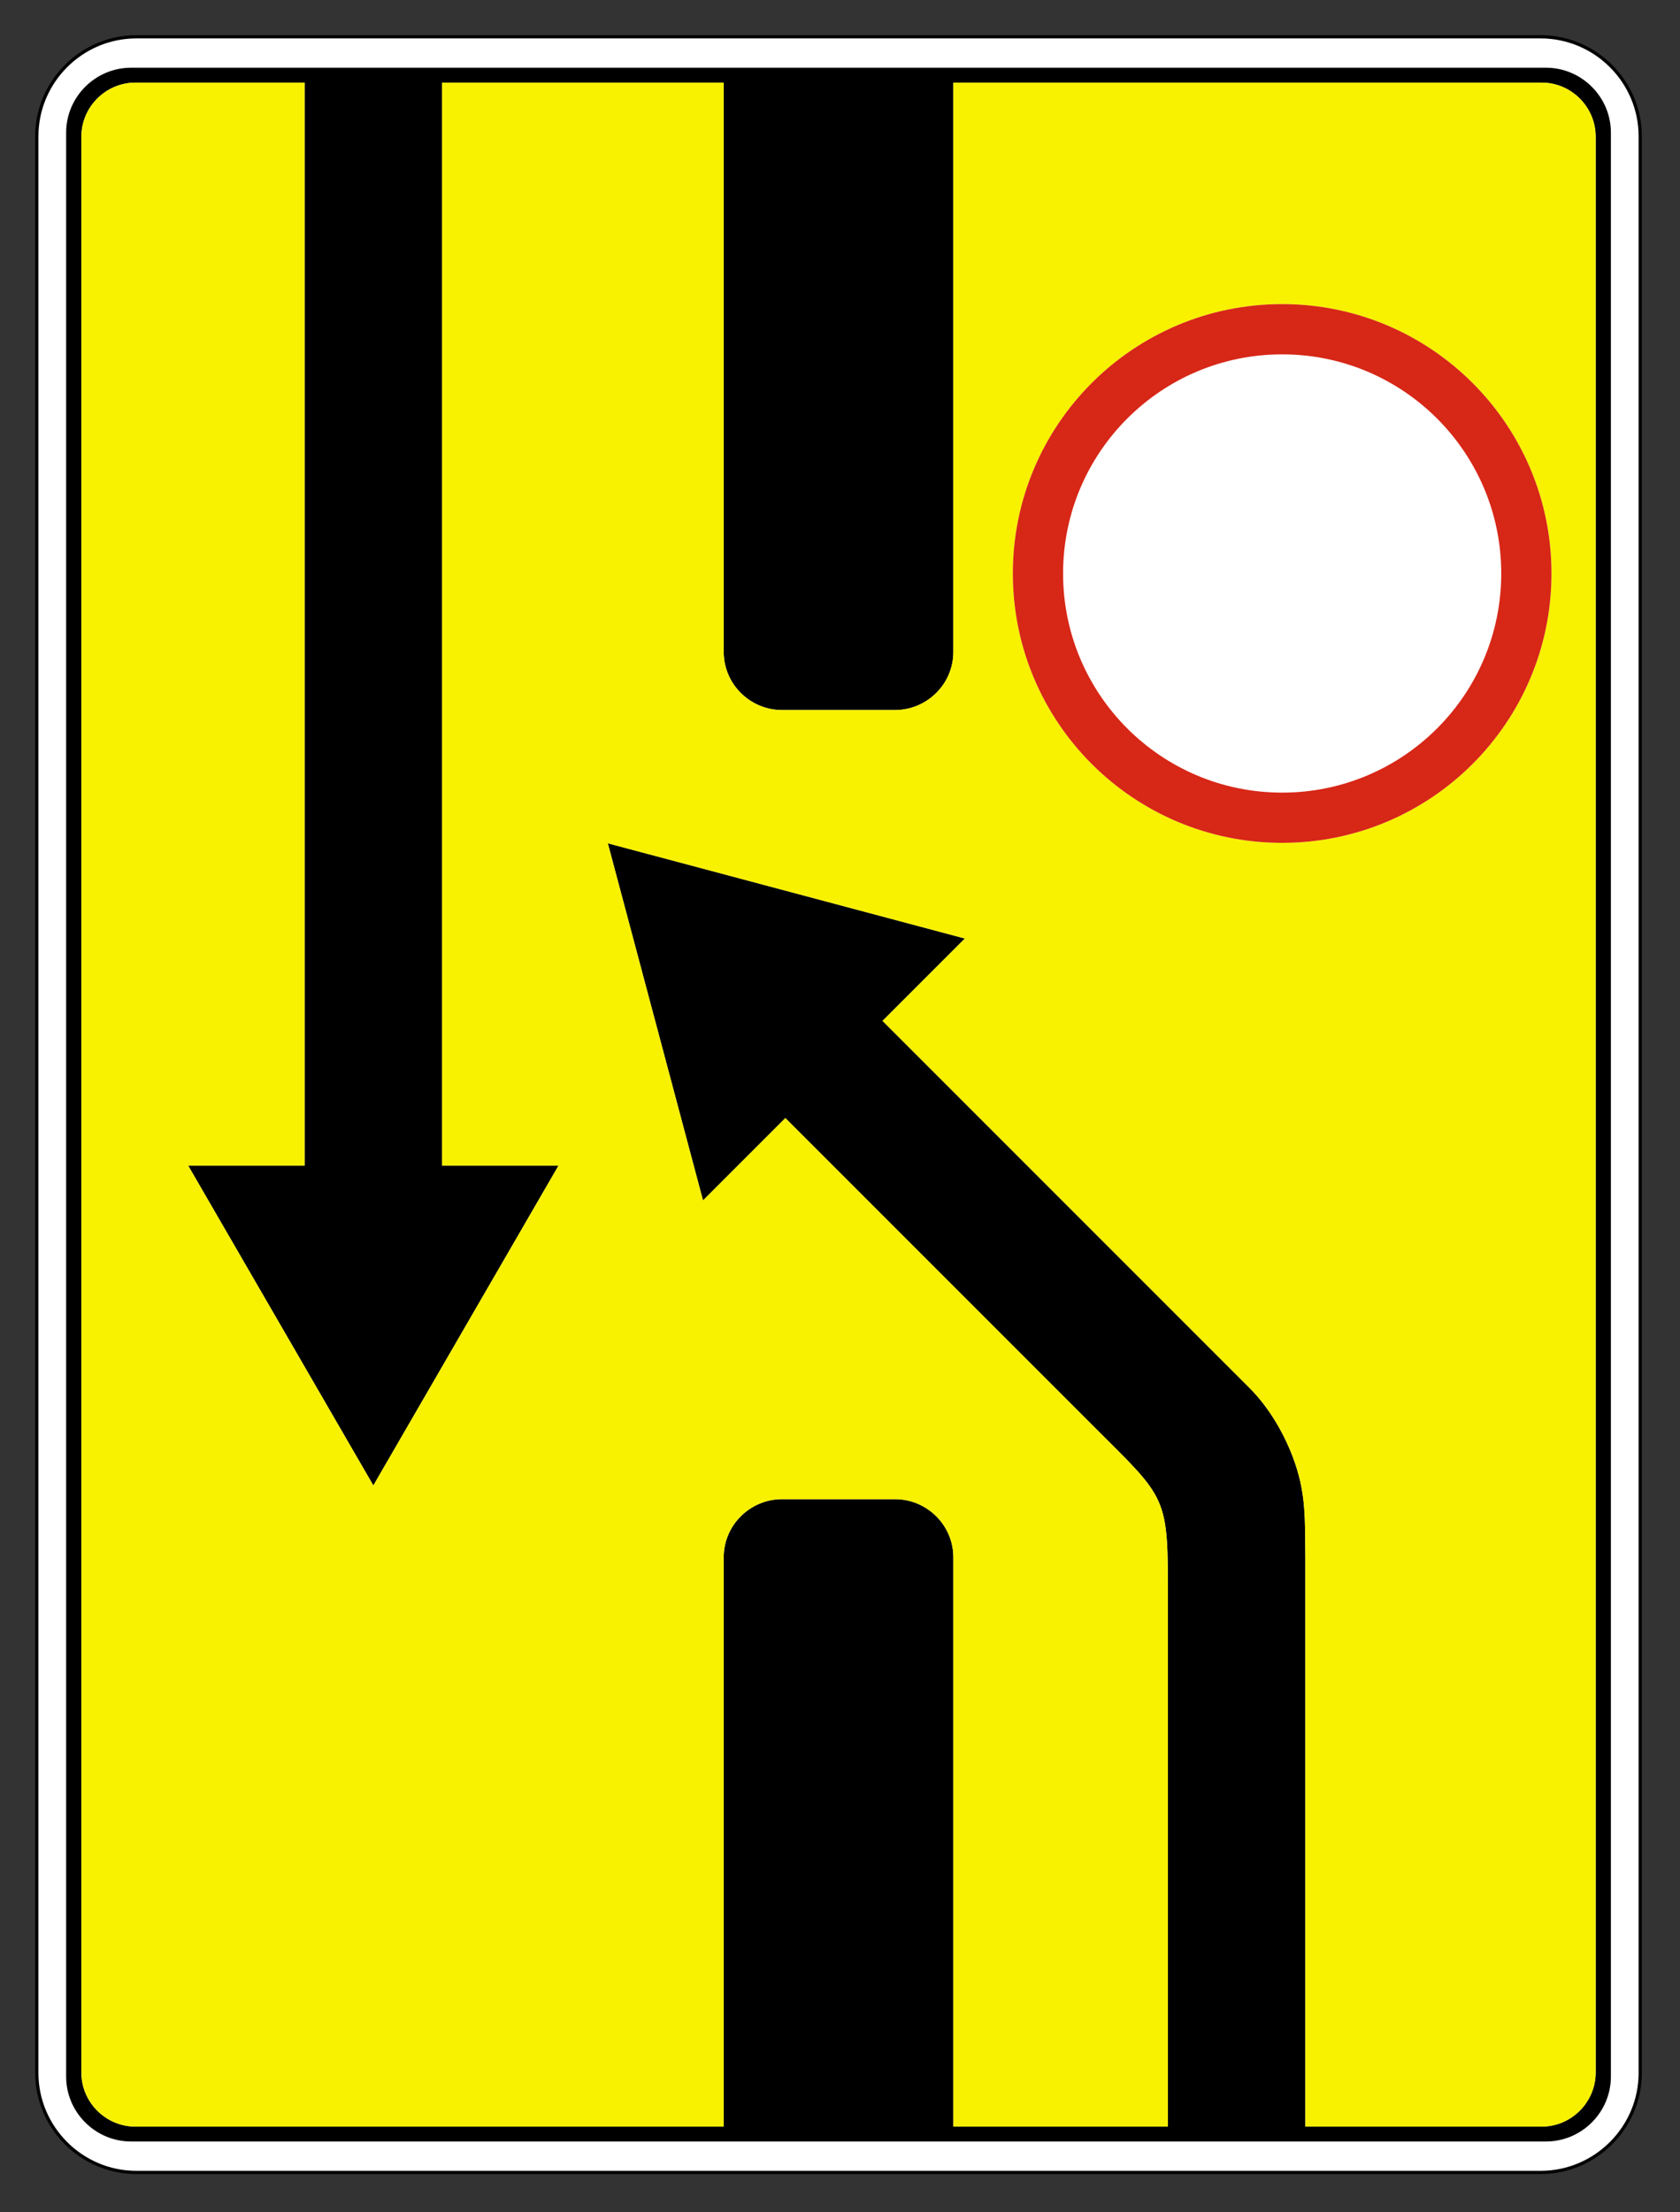 <svg clip-rule="evenodd" fill-rule="evenodd" stroke-miterlimit="22.926" viewBox="0 0 297 391" xmlns="http://www.w3.org/2000/svg"><rect x="0" y="0" width="297" height="391" fill="#333333" stroke="none"/><path d="m24.097 6.506h248.281c9.675 0 17.591 7.917 17.591 17.592v342.286c0 9.676-7.916 17.592-17.591 17.592h-248.281c-9.675 0-17.591-7.916-17.591-17.592v-342.286c0-9.675 7.916-17.592 17.591-17.592z" fill="#fff" stroke="#000" stroke-width=".57"/><path d="m156.02 180.441 64.927 64.927c3.109 3.109 5.801 7.446 7.558 12.031 2.506 6.532 2.164 11.238 2.264 17.99v100.488h41.761c5.259 0 9.56-4.303 9.56-9.561v-342.15c0-5.259-4.301-9.562-9.56-9.562h-103.993v100.639c0 5.643-4.648 10.261-10.327 10.261h-19.945c-5.679 0-10.326-4.618-10.326-10.261v-100.639h-49.79v191.416h20.589l-32.737 56.537-32.736-56.537h20.588v-191.416h-29.907c-5.259 0-9.561 4.303-9.561 9.562v342.15c0 5.258 4.302 9.561 9.561 9.561h103.993v-100.638c0-5.645 4.647-10.263 10.326-10.263h19.945c5.679 0 10.327 4.618 10.327 10.263v100.638h37.936v-92.563c0-19.328.092-17.969-13.571-31.633l-54.062-54.06-14.557 14.557-16.83-63.125 63.126 16.829zm-132.853-168.471h250.142c6.31 0 11.473 5.163 11.473 11.473v343.594c0 6.31-5.163 11.472-11.473 11.472h-250.142c-6.31 0-11.473-5.162-11.473-11.472v-343.594c0-6.31 5.163-11.473 11.473-11.473"/><path d="m226.668 53.752c26.295 0 47.611 21.316 47.611 47.611s-21.316 47.612-47.611 47.612-47.611-21.317-47.611-47.612 21.316-47.611 47.611-47.611m-202.723-39.147h29.908v191.416h-20.588l32.736 56.537 32.736-56.537h-20.589v-191.416h49.791v100.638c0 5.644 4.647 10.262 10.326 10.262h19.945c5.679 0 10.326-4.618 10.326-10.262v-100.638h103.993c5.259 0 9.561 4.302 9.561 9.561v342.15c0 5.258-4.302 9.561-9.561 9.561h-41.76v-100.487c-.1-6.752.242-11.458-2.264-17.991-1.758-4.584-4.449-8.921-7.559-12.031l-64.926-64.927 14.558-14.558-63.126-16.829 16.83 63.125 14.558-14.558 54.061 54.061c13.663 13.664 13.572 12.304 13.572 31.633v92.562h-37.937v-100.638c0-5.644-4.647-10.262-10.326-10.262h-19.945c-5.679 0-10.326 4.618-10.326 10.262v100.638h-103.994c-5.258 0-9.56-4.303-9.56-9.561v-342.15c0-5.259 4.302-9.561 9.56-9.561" fill="#f8f100"/><path d="m226.668 53.752c26.295 0 47.611 21.316 47.611 47.611s-21.316 47.612-47.611 47.612-47.611-21.317-47.611-47.612 21.316-47.611 47.611-47.611m0 8.881c21.39 0 38.73 17.341 38.73 38.73 0 21.391-17.34 38.732-38.73 38.732s-38.731-17.341-38.731-38.732c0-21.389 17.341-38.73 38.731-38.73" fill="#d72717"/></svg>